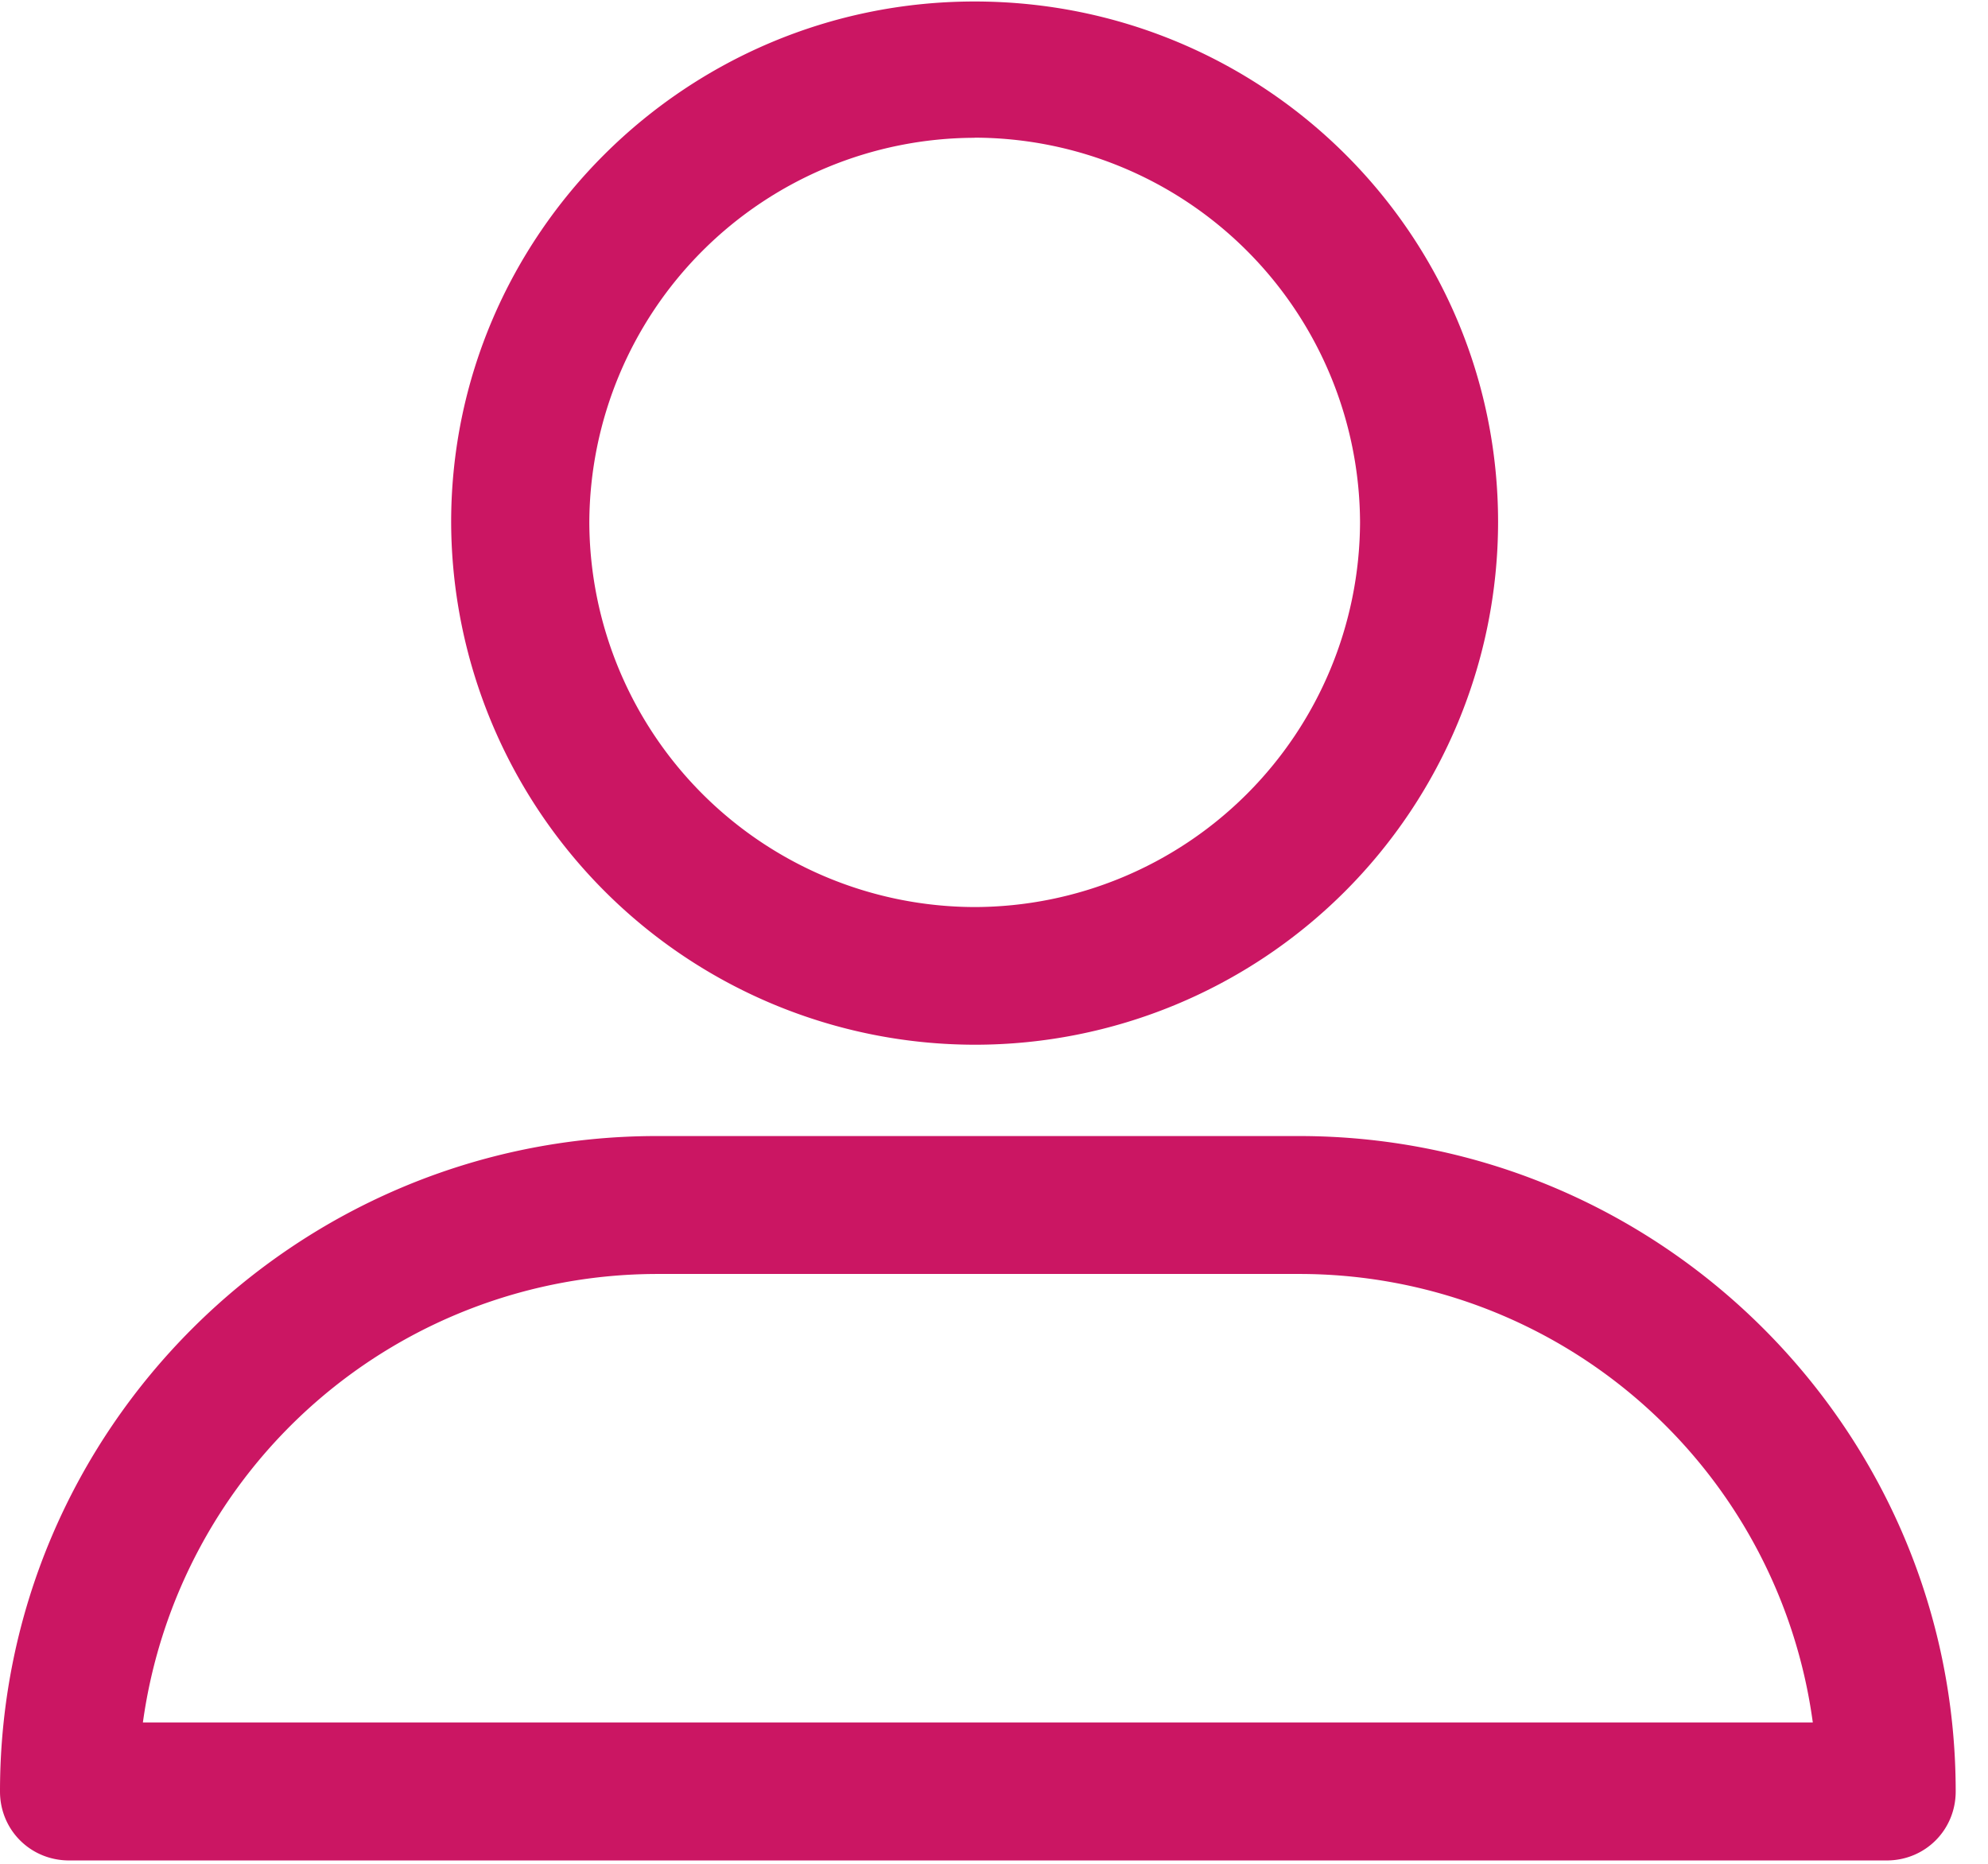 <svg xmlns="http://www.w3.org/2000/svg" width="16" height="15" viewBox="0 0 16 15">
    <g fill="#CB1663" fill-rule="nonzero">
        <path d="M7.844 8.408a4.21 4.21 0 0 0 4.213-4.205c0-2.321-1.887-4.191-4.213-4.191S3.631 1.895 3.631 4.203a4.218 4.218 0 0 0 4.213 4.205zm0-7.3a3.108 3.108 0 0 1 3.102 3.095A3.108 3.108 0 0 1 7.844 7.3a3.108 3.108 0 0 1-3.101-3.096 3.108 3.108 0 0 1 3.101-3.095zM.556 14.973h14.629c.31 0 .555-.246.555-.555 0-2.902-2.365-5.275-5.285-5.275h-5.17C2.379 9.143 0 11.503 0 14.418c0 .31.246.555.556.555zm4.73-4.72h5.169a4.169 4.169 0 0 1 4.135 3.61H1.15a4.18 4.18 0 0 1 4.136-3.61z"/>
    </g>
</svg>
